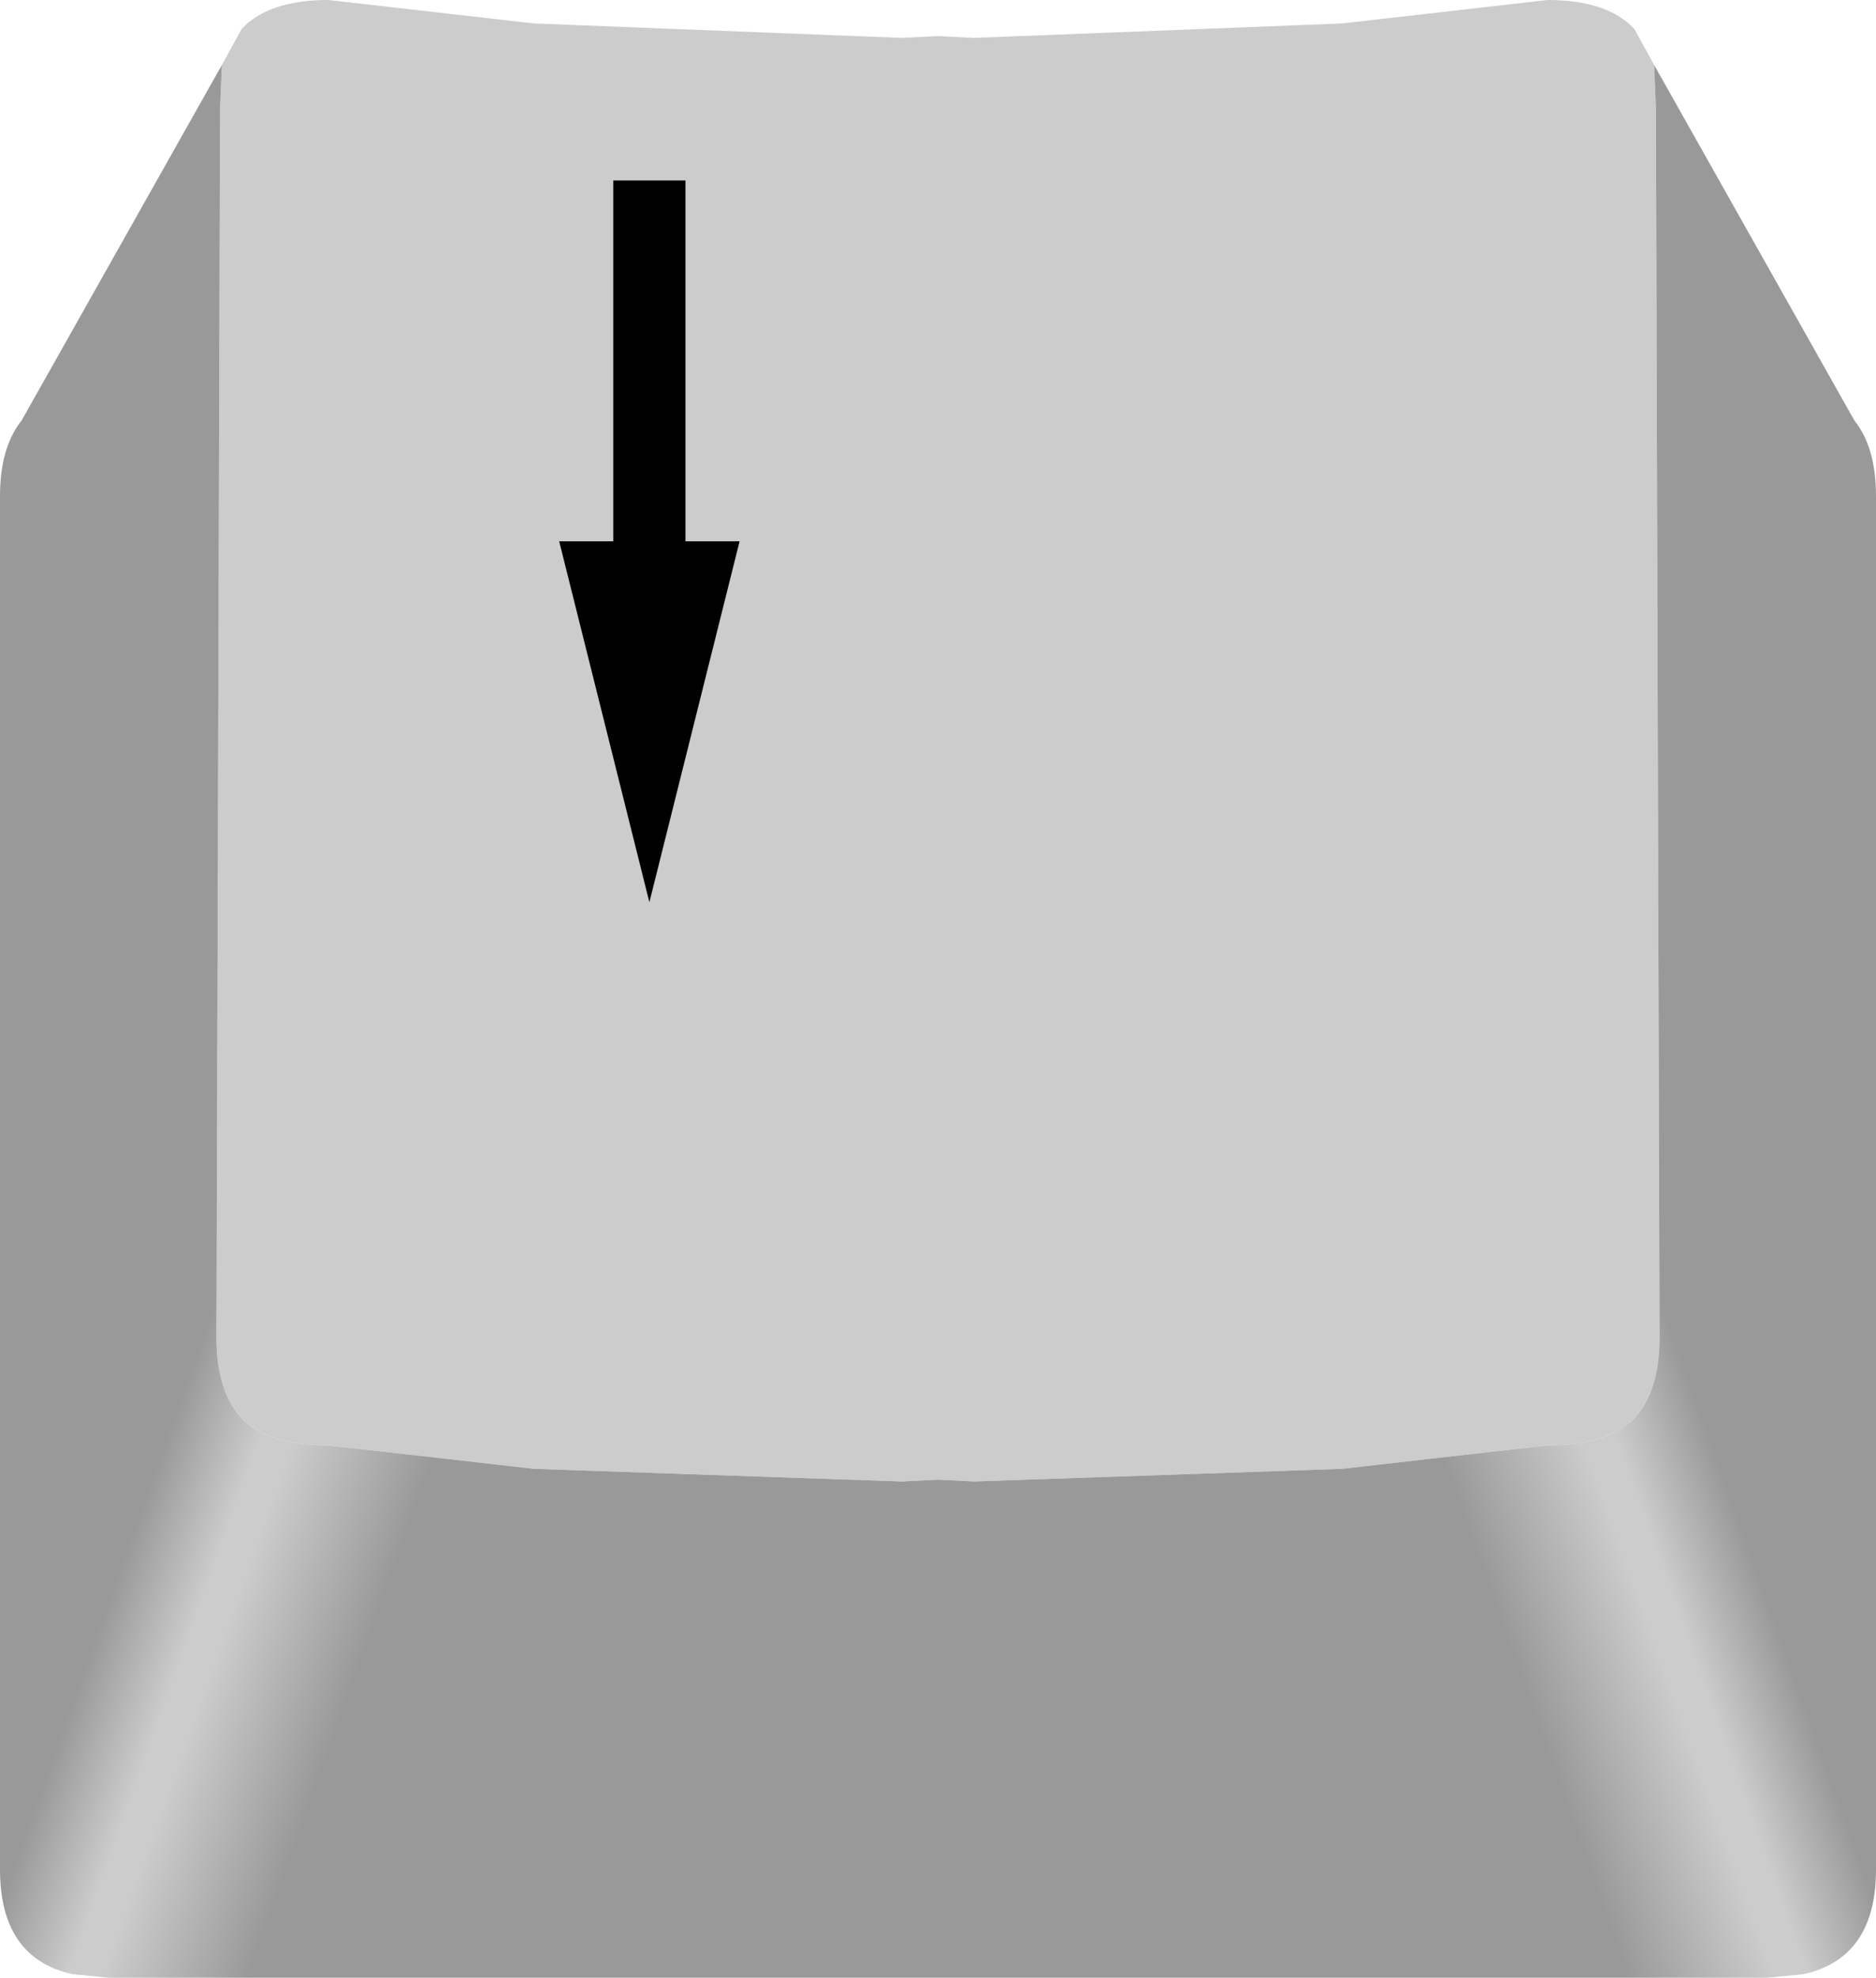 <?xml version="1.0" encoding="UTF-8" standalone="no"?>
<svg xmlns:ffdec="https://www.free-decompiler.com/flash" xmlns:xlink="http://www.w3.org/1999/xlink" ffdec:objectType="frame" height="54.8px" width="52.0px" xmlns="http://www.w3.org/2000/svg">
  <g transform="matrix(1.0, 0.0, 0.0, 1.0, 26.0, 0.0)">
    <use ffdec:characterId="103" height="54.8" transform="matrix(1.0, 0.0, 0.0, 1.0, -26.0, 0.0)" width="52.0" xlink:href="#shape0"/>
    <use ffdec:characterId="114" height="20.0" transform="matrix(1.0, 0.0, 0.0, 1.0, -10.5, 5.0)" width="5.0" xlink:href="#shape1"/>
  </g>
  <defs>
    <g id="shape0" transform="matrix(1.0, 0.0, 0.0, 1.0, 26.0, 0.0)">
      <path d="M19.85 1.8 L19.9 3.0 20.0 37.05 Q20.0 38.55 19.3 39.3 18.55 40.05 16.9 40.05 L11.2 40.7 1.0 41.05 0.0 41.0 -1.0 41.05 -11.2 40.7 -16.9 40.05 Q-18.55 40.05 -19.3 39.3 -20.0 38.55 -20.0 37.05 L-19.9 3.0 -19.85 1.8 -19.3 0.8 Q-18.55 0.0 -16.9 0.0 L-11.2 0.65 -1.0 1.05 0.0 1.0 1.0 1.05 11.2 0.65 16.9 0.0 Q18.55 0.0 19.3 0.8 L19.85 1.8" fill="#cccccc" fill-rule="evenodd" stroke="none"/>
      <path d="M19.85 1.8 L25.4 11.65 Q26.0 12.4 26.0 13.75 L26.0 49.8 26.0 51.8 Q26.0 54.25 24.0 54.7 L23.0 54.8 0.0 54.8 0.0 41.0 1.0 41.05 11.2 40.7 16.9 40.05 Q18.55 40.05 19.3 39.3 20.0 38.55 20.0 37.05 L19.9 3.0 19.85 1.8" fill="url(#gradient0)" fill-rule="evenodd" stroke="none"/>
      <path d="M0.0 41.0 L0.0 54.8 -23.0 54.8 -24.0 54.7 Q-26.0 54.25 -26.0 51.8 L-26.0 49.8 -26.0 13.75 Q-26.0 12.4 -25.4 11.65 L-19.85 1.8 -19.9 3.0 -20.0 37.05 Q-20.0 38.55 -19.3 39.3 -18.55 40.05 -16.9 40.05 L-11.2 40.7 -1.0 41.05 0.0 41.0" fill="url(#gradient1)" fill-rule="evenodd" stroke="none"/>
    </g>
    <linearGradient gradientTransform="matrix(0.013, -0.004, 0.005, 0.014, 36.4, 70.1)" gradientUnits="userSpaceOnUse" id="gradient0" spreadMethod="pad" x1="-819.2" x2="819.2">
      <stop offset="0.0" stop-color="#999999"/>
      <stop offset="0.173" stop-color="#cccccc"/>
      <stop offset="0.212" stop-color="#cccccc"/>
      <stop offset="0.322" stop-color="#999999"/>
    </linearGradient>
    <linearGradient gradientTransform="matrix(-0.013, -0.004, -0.005, 0.014, -36.4, 70.1)" gradientUnits="userSpaceOnUse" id="gradient1" spreadMethod="pad" x1="-819.2" x2="819.2">
      <stop offset="0.0" stop-color="#999999"/>
      <stop offset="0.173" stop-color="#cccccc"/>
      <stop offset="0.212" stop-color="#cccccc"/>
      <stop offset="0.322" stop-color="#999999"/>
    </linearGradient>
    <g id="shape1" transform="matrix(1.0, 0.0, 0.0, 1.0, 2.5, 10.0)">
      <path d="M1.0 -10.0 L1.0 0.0 2.5 0.0 0.0 10.0 -2.5 0.0 -1.0 0.0 -1.0 -10.0 1.0 -10.0" fill="#000000" fill-rule="evenodd" stroke="none"/>
    </g>
  </defs>
</svg>
